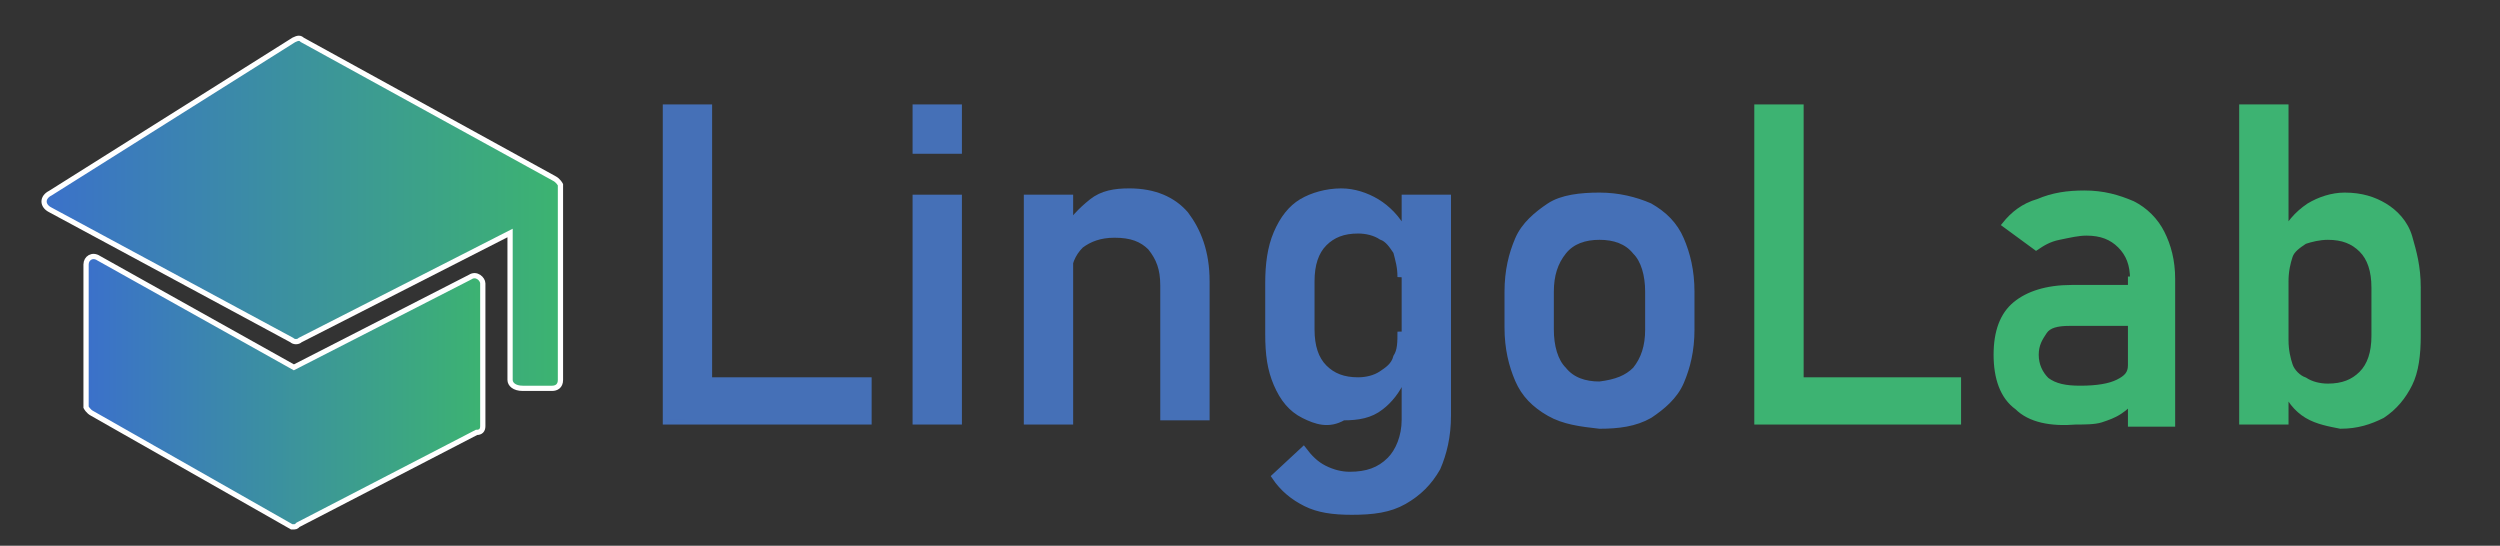 <?xml version="1.0" encoding="utf-8"?>
<!-- Generator: Adobe Illustrator 27.1.0, SVG Export Plug-In . SVG Version: 6.00 Build 0)  -->
<svg version="1.1" id="Layer_1" xmlns="http://www.w3.org/2000/svg" xmlns:xlink="http://www.w3.org/1999/xlink" x="0px" y="0px"
	 viewBox="0 0 119.1 26" style="enable-background:new 0 0 119.1 26;" xml:space="preserve">
<rect x="0" y="0" width="119.1" height="26" fill="#333333" stroke="none"/>
<style type="text/css">
	.st0{fill:url(#SVGID_1_);stroke:#FFFFFF;stroke-width:0.25;stroke-miterlimit:10;}
	
		.st1{fill:url(#SVGID_00000074416000669681515640000002859988027626995122_);stroke:#FFFFFF;stroke-width:0.25;stroke-miterlimit:10;}
	.st2{fill:#4570B7;stroke:#4570B7;stroke-width:0.25;stroke-miterlimit:10;}
	.st3{fill:#3DB372;stroke:#3DB372;stroke-width:0.25;stroke-miterlimit:10;}
</style>
<linearGradient id="SVGID_1_" gradientUnits="userSpaceOnUse" x1="26.475" y1="-1612.273" x2="2.062" y2="-1612.273" gradientTransform="matrix(1 0 0 -1 0 -1602.11)">
	<stop  offset="7.458905e-08" style="stop-color:#3CB371"/>
	<stop  offset="1" style="stop-color:#3B71CA"/>
</linearGradient>
<path class="st0" d="M24.3,18.1v-7l-10,5.1c-0.1,0.1-0.3,0.1-0.4,0L2.4,10C2,9.8,2,9.4,2.4,9.2L14,1.9c0.2-0.1,0.3-0.1,0.4,0l12,6.6
	c0.2,0.1,0.3,0.3,0.3,0.3v9.3c0,0.3-0.2,0.4-0.4,0.4h-1.4C24.5,18.5,24.3,18.3,24.3,18.1z"/>
<linearGradient id="SVGID_00000000191163576281260610000007114176158332893370_" gradientUnits="userSpaceOnUse" x1="23.06" y1="-1620.77" x2="4.219" y2="-1620.77" gradientTransform="matrix(1 0 0 -1 0 -1602.11)">
	<stop  offset="4.262231e-08" style="stop-color:#3CB371"/>
	<stop  offset="1" style="stop-color:#3B71CA"/>
</linearGradient>
<path style="fill:url(#SVGID_00000000191163576281260610000007114176158332893370_);stroke:#FFFFFF;stroke-width:0.25;stroke-miterlimit:10;" d="
	M13.9,25.1l-9.5-5.4c-0.2-0.1-0.3-0.3-0.3-0.3v-6.8c0-0.3,0.3-0.5,0.6-0.3l9.3,5.2l8.4-4.3c0.3-0.2,0.6,0.1,0.6,0.3v6.8
	c0,0.2-0.1,0.3-0.3,0.3L14.2,25C14.1,25.1,14.1,25.1,13.9,25.1z"/>
<g>
	<g>
		<path class="st2" d="M31.7,5.1h2.1v15h-2.1V5.1z M32.8,18.1h8.6v2h-8.6V18.1z"/>
		<path class="st2" d="M43.6,5.1h2.1v2.1h-2.1V5.1z M43.6,9.4h2.1v10.7h-2.1V9.4z"/>
		<path class="st2" d="M48.9,9.4H51v10.7h-2.1V9.4z M55.4,13.6c0-0.8-0.2-1.3-0.6-1.8c-0.4-0.4-0.9-0.6-1.7-0.6
			c-0.7,0-1.2,0.2-1.6,0.5c-0.4,0.4-0.6,0.9-0.6,1.5l-0.2-2.1c0.3-0.6,0.8-1.1,1.3-1.5c0.5-0.4,1.1-0.5,1.8-0.5
			c1.2,0,2.1,0.4,2.7,1.1c0.6,0.8,1,1.8,1,3.2v6.5h-2.1V13.6z"/>
		<path class="st2" d="M62.1,19.8c-0.6-0.3-1-0.8-1.3-1.5c-0.3-0.7-0.4-1.4-0.4-2.4v-2.4c0-0.9,0.1-1.7,0.4-2.4
			c0.3-0.7,0.7-1.2,1.2-1.5c0.5-0.3,1.2-0.5,1.9-0.5c0.6,0,1.2,0.2,1.7,0.5c0.5,0.3,1,0.8,1.3,1.4l-0.2,2.2c0-0.5-0.1-0.8-0.2-1.2
			c-0.2-0.3-0.4-0.6-0.7-0.7c-0.3-0.2-0.7-0.3-1.1-0.3c-0.7,0-1.2,0.2-1.6,0.6s-0.6,1-0.6,1.8v2.3c0,0.8,0.2,1.4,0.6,1.8
			c0.4,0.4,0.9,0.6,1.6,0.6c0.4,0,0.8-0.1,1.1-0.3c0.3-0.2,0.6-0.4,0.7-0.8c0.2-0.3,0.2-0.7,0.2-1.2l0.1,2.3c-0.2,0.5-0.6,1-1,1.3
			c-0.5,0.4-1.1,0.5-1.8,0.5C63.3,20.3,62.7,20.1,62.1,19.8z M62.2,24c-0.6-0.3-1.1-0.7-1.5-1.3l1.4-1.3c0.3,0.4,0.6,0.7,1,0.9
			c0.4,0.2,0.8,0.3,1.2,0.3c0.8,0,1.4-0.2,1.9-0.7c0.4-0.4,0.7-1.1,0.7-1.9V9.4h2.1v10.4c0,1-0.2,1.8-0.5,2.5
			c-0.4,0.7-0.9,1.2-1.6,1.6c-0.7,0.4-1.5,0.5-2.5,0.5C63.5,24.4,62.8,24.3,62.2,24z"/>
		<path class="st2" d="M73.8,19.7c-0.7-0.4-1.2-0.9-1.5-1.6c-0.3-0.7-0.5-1.5-0.5-2.5v-1.7c0-1,0.2-1.8,0.5-2.5
			c0.3-0.7,0.9-1.2,1.5-1.6s1.5-0.5,2.4-0.5c0.9,0,1.7,0.2,2.4,0.5c0.7,0.4,1.2,0.9,1.5,1.6s0.5,1.5,0.5,2.5v1.8
			c0,1-0.2,1.8-0.5,2.5s-0.9,1.2-1.5,1.6c-0.7,0.4-1.5,0.5-2.4,0.5C75.3,20.2,74.5,20.1,73.8,19.7z M77.9,17.6
			c0.4-0.5,0.6-1.1,0.6-1.9v-1.8c0-0.8-0.2-1.5-0.6-1.9c-0.4-0.5-1-0.7-1.7-0.7c-0.7,0-1.3,0.2-1.7,0.7c-0.4,0.5-0.6,1.1-0.6,1.9
			v1.8c0,0.8,0.2,1.5,0.6,1.9c0.4,0.5,1,0.7,1.7,0.7C77,18.2,77.5,18,77.9,17.6z"/>
	</g>
</g>
<g>
	<g>
		<path class="st3" d="M83.7,5.1h2.1v15h-2.1V5.1z M84.7,18.1h8.6v2h-8.6V18.1z"/>
		<path class="st3" d="M96.1,19.4c-0.7-0.5-1-1.4-1-2.5c0-1.1,0.3-1.9,0.9-2.4c0.6-0.5,1.5-0.8,2.7-0.8h3l0.1,1.7h-3.2
			c-0.6,0-1,0.1-1.2,0.4s-0.4,0.6-0.4,1.1c0,0.5,0.2,0.9,0.5,1.2c0.4,0.3,0.9,0.4,1.6,0.4c0.8,0,1.4-0.1,1.8-0.3s0.6-0.4,0.6-0.8
			l0.2,1.5c-0.2,0.3-0.4,0.5-0.7,0.7s-0.6,0.3-0.9,0.4s-0.8,0.1-1.2,0.1C97.7,20.2,96.7,20,96.1,19.4z M101.6,13.3
			c0-0.7-0.2-1.2-0.6-1.6c-0.4-0.4-0.9-0.6-1.6-0.6c-0.4,0-0.8,0.1-1.3,0.2s-0.8,0.3-1.1,0.5l-1.5-1.1c0.4-0.5,0.9-0.9,1.6-1.1
			c0.7-0.3,1.4-0.4,2.2-0.4c0.9,0,1.6,0.2,2.3,0.5c0.6,0.3,1.1,0.8,1.4,1.4c0.3,0.6,0.5,1.3,0.5,2.2v6.9h-2V13.3z"/>
		<path class="st3" d="M106.8,5.1h2.1v15h-2.1V5.1z M109.9,19.8c-0.5-0.3-0.9-0.8-1.1-1.4l0.1-2.2c0,0.5,0.1,0.9,0.2,1.2
			s0.4,0.6,0.7,0.7c0.3,0.2,0.7,0.3,1.1,0.3c0.7,0,1.2-0.2,1.6-0.6s0.6-1,0.6-1.8v-2.3c0-0.8-0.2-1.4-0.6-1.8
			c-0.4-0.4-0.9-0.6-1.6-0.6c-0.4,0-0.8,0.1-1.1,0.2c-0.3,0.2-0.6,0.4-0.7,0.7s-0.2,0.7-0.2,1.2l-0.2-2.1c0.3-0.6,0.7-1.1,1.3-1.5
			c0.5-0.3,1.1-0.5,1.7-0.5c0.8,0,1.4,0.2,1.9,0.5c0.5,0.3,1,0.8,1.2,1.5s0.4,1.4,0.4,2.4v2.3c0,0.9-0.1,1.7-0.4,2.3
			c-0.3,0.6-0.7,1.1-1.3,1.5c-0.6,0.3-1.2,0.5-2,0.5C111,20.2,110.4,20.1,109.9,19.8z"/>
	</g>
</g>
</svg>
